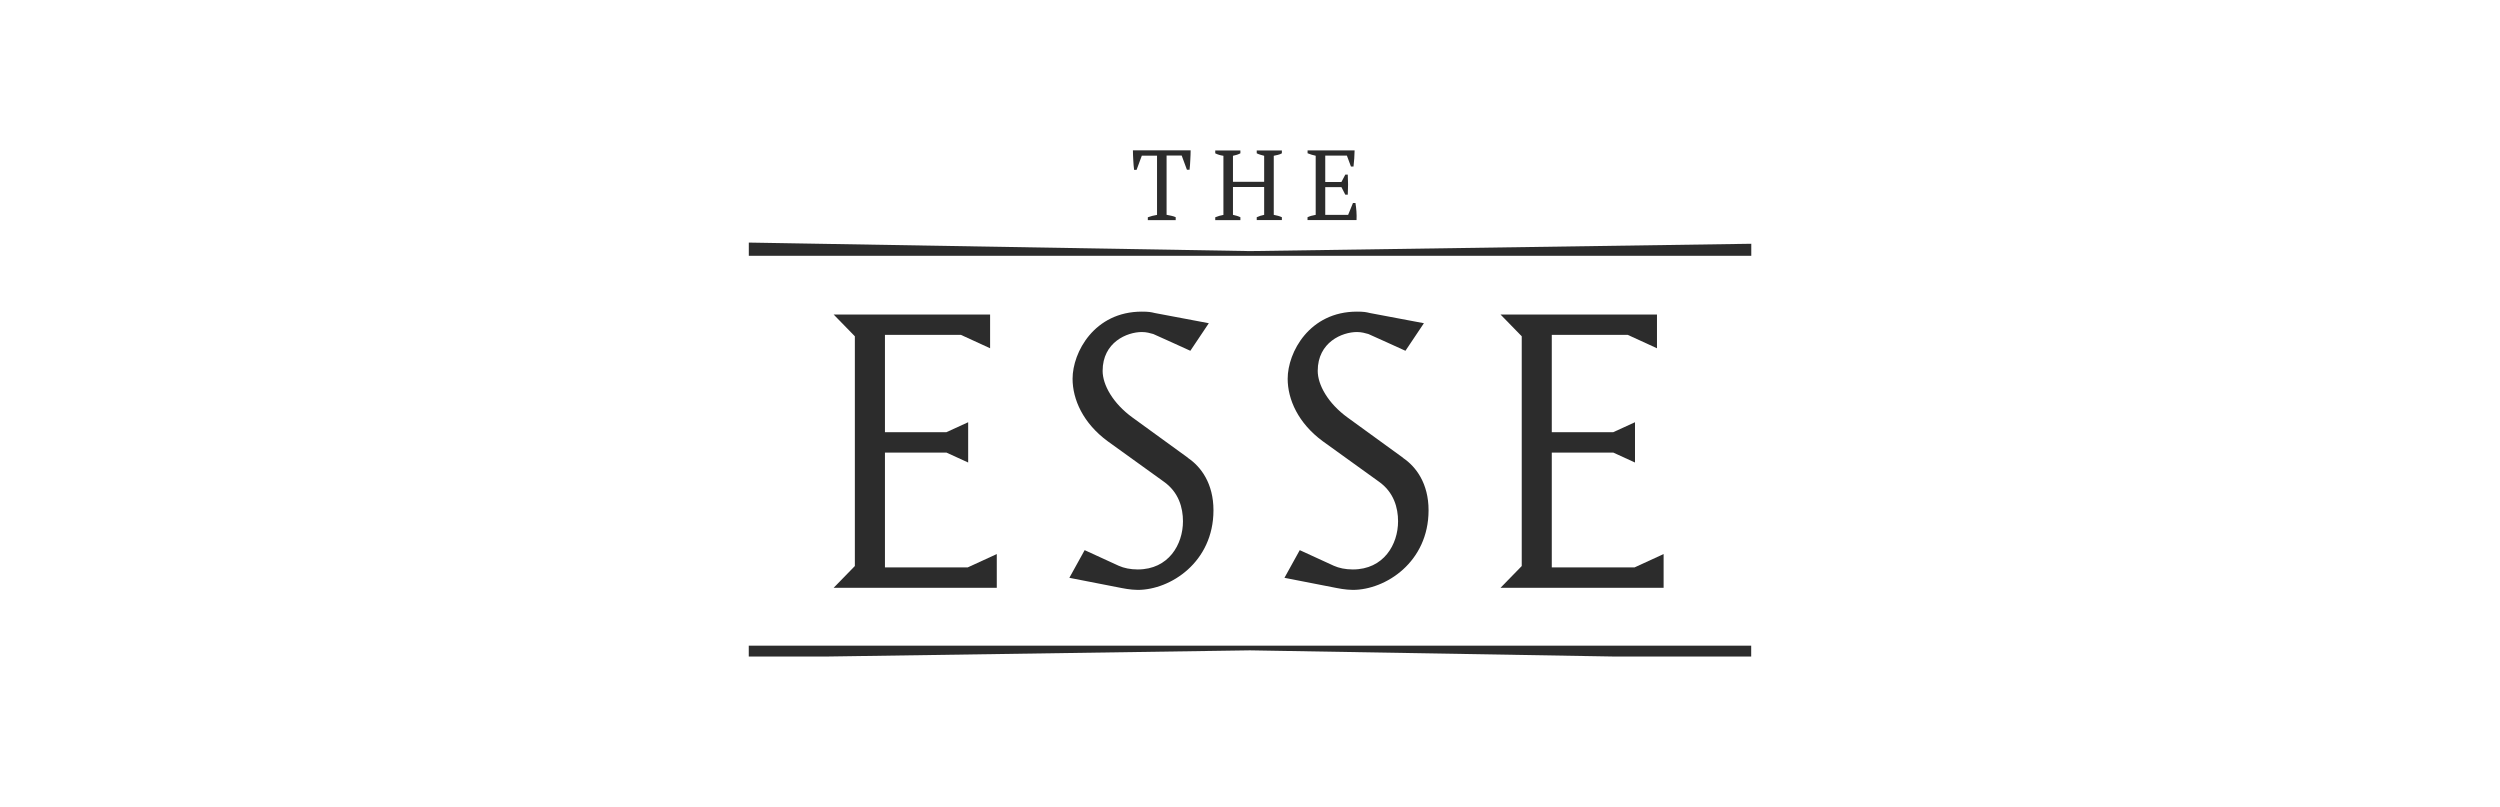 <?xml version="1.0" encoding="UTF-8"?>
<svg id="Layer_1" data-name="Layer 1" xmlns="http://www.w3.org/2000/svg" xmlns:xlink="http://www.w3.org/1999/xlink" viewBox="0 0 505 163">
  <defs>
    <style>
      .cls-1 {
        clip-path: url(#clippath);
      }

      .cls-2 {
        fill: none;
      }

      .cls-2, .cls-3 {
        stroke-width: 0px;
      }

      .cls-3 {
        fill: #2c2c2c;
      }
    </style>
    <clipPath id="clippath">
      <rect class="cls-2" x="151.25" y="30.38" width="202.51" height="102.24"/>
    </clipPath>
  </defs>
  <g class="cls-1">
    <g>
      <path class="cls-3" d="M303.1,118.74l4.29-4.4v-46.41l-4.29-4.4h31.61v6.82l-5.89-2.7h-15.36v19.65h12.42l4.39-2.01v8.14l-4.39-2.01h-12.42v23.2h16.71l5.88-2.7v6.81h-32.96Z"/>
      <path class="cls-3" d="M168.39,118.74l4.29-4.4v-46.41l-4.29-4.4h31.61v6.82l-5.88-2.7h-15.36v19.65h12.42l4.39-2.01v8.14l-4.39-2.01h-12.42v23.2h16.71l5.88-2.7v6.81h-32.96Z"/>
      <path class="cls-3" d="M239.99,92.49l-11.2-8.13c-4.01-2.9-6.06-6.64-6.06-9.44,0-5.8,4.94-7.85,7.93-7.85.91,0,1.66.22,2.3.4l3.69,1.66,3.8,1.73,3.73-5.57-10.92-2.06c-.74-.18-1.21-.28-2.61-.28-9.61,0-13.99,8.23-13.99,13.56,0,4.2,2.14,8.98,7.09,12.62l11.29,8.13c3.08,2.15,3.92,5.33,3.92,8.04,0,4.67-2.89,9.73-9.14,9.73-1.49,0-2.8-.28-3.83-.74l-6.89-3.16-3.09,5.59,10.54,2.06s1.78.38,3.27.38c6.62,0,15.3-5.61,15.3-16.08,0-5.42-2.52-8.79-5.13-10.56h0Z"/>
      <path class="cls-3" d="M283.44,92.49l-11.2-8.13c-4.01-2.9-6.06-6.64-6.06-9.44,0-5.8,4.94-7.85,7.93-7.85.91,0,1.66.22,2.3.4l3.69,1.66,3.8,1.73,3.73-5.57-10.92-2.06c-.74-.18-1.21-.28-2.61-.28-9.61,0-13.99,8.23-13.99,13.56,0,4.2,2.14,8.98,7.09,12.62l11.29,8.13c3.08,2.15,3.92,5.33,3.92,8.04,0,4.67-2.89,9.73-9.14,9.73-1.49,0-2.8-.28-3.83-.74l-6.89-3.16-3.09,5.59,10.54,2.06s1.78.38,3.27.38c6.62,0,15.3-5.61,15.3-16.08,0-5.42-2.52-8.79-5.13-10.56h0Z"/>
      <path class="cls-3" d="M237.5,44.47h-5.64v-.58c.29-.1.59-.2.89-.28.3-.08.63-.15.97-.2v-11.97h-3.07l-1.06,2.87h-.5c-.04-.27-.07-.57-.1-.92-.02-.34-.05-.69-.07-1.05-.02-.36-.04-.7-.05-1.05-.01-.34-.02-.65-.02-.92h11.66c0,.27,0,.57-.02.9-.01.33-.03.68-.05,1.03-.02.36-.04.7-.06,1.05-.02.34-.05.65-.09.94h-.53l-1.06-2.87h-3.05v11.97c.35.07.67.14.97.2s.59.16.87.28v.58Z"/>
      <path class="cls-3" d="M250.56,44.47h-5.08v-.58c.53-.22,1.08-.38,1.65-.48v-11.94c-.63-.09-1.18-.26-1.65-.5v-.58h5.08v.58c-.23.12-.47.22-.72.3-.25.08-.52.15-.78.2v5.25h6.3v-5.25c-.28-.07-.55-.14-.79-.22-.25-.08-.49-.17-.71-.28v-.58h5.08v.58c-.24.14-.5.24-.79.31-.29.07-.57.14-.85.19v11.93c.31.06.6.12.88.2s.53.17.76.28v.58h-5.08v-.58c.48-.22.98-.38,1.5-.48v-5.63h-6.3v5.63c.27.06.53.12.78.2.25.08.5.17.72.28v.58h0Z"/>
      <path class="cls-3" d="M273.63,30.38c-.01.54-.04,1.08-.07,1.62-.03.54-.08,1.09-.15,1.64h-.52l-.82-2.21h-4.37v5.33h3.27l.78-1.49h.5c.08,1.33.08,2.68,0,4.06h-.5l-.78-1.53h-3.27v5.61h4.62l.98-2.41h.5c.09.56.16,1.13.2,1.71.04.58.05,1.16.02,1.75h-9.9v-.58c.47-.22,1.02-.38,1.65-.48v-11.94c-.27-.06-.54-.12-.82-.21-.28-.09-.55-.18-.82-.29v-.58h9.51-.01Z"/>
      <path class="cls-3" d="M151.25,51.67h202.51v-2.43l-101.25,1.48-101.25-1.72v2.67Z"/>
      <path class="cls-3" d="M353.75,130.42h-202.51v2.43l101.25-1.48,101.25,1.72v-2.68Z"/>
    </g>
  </g>
</svg>